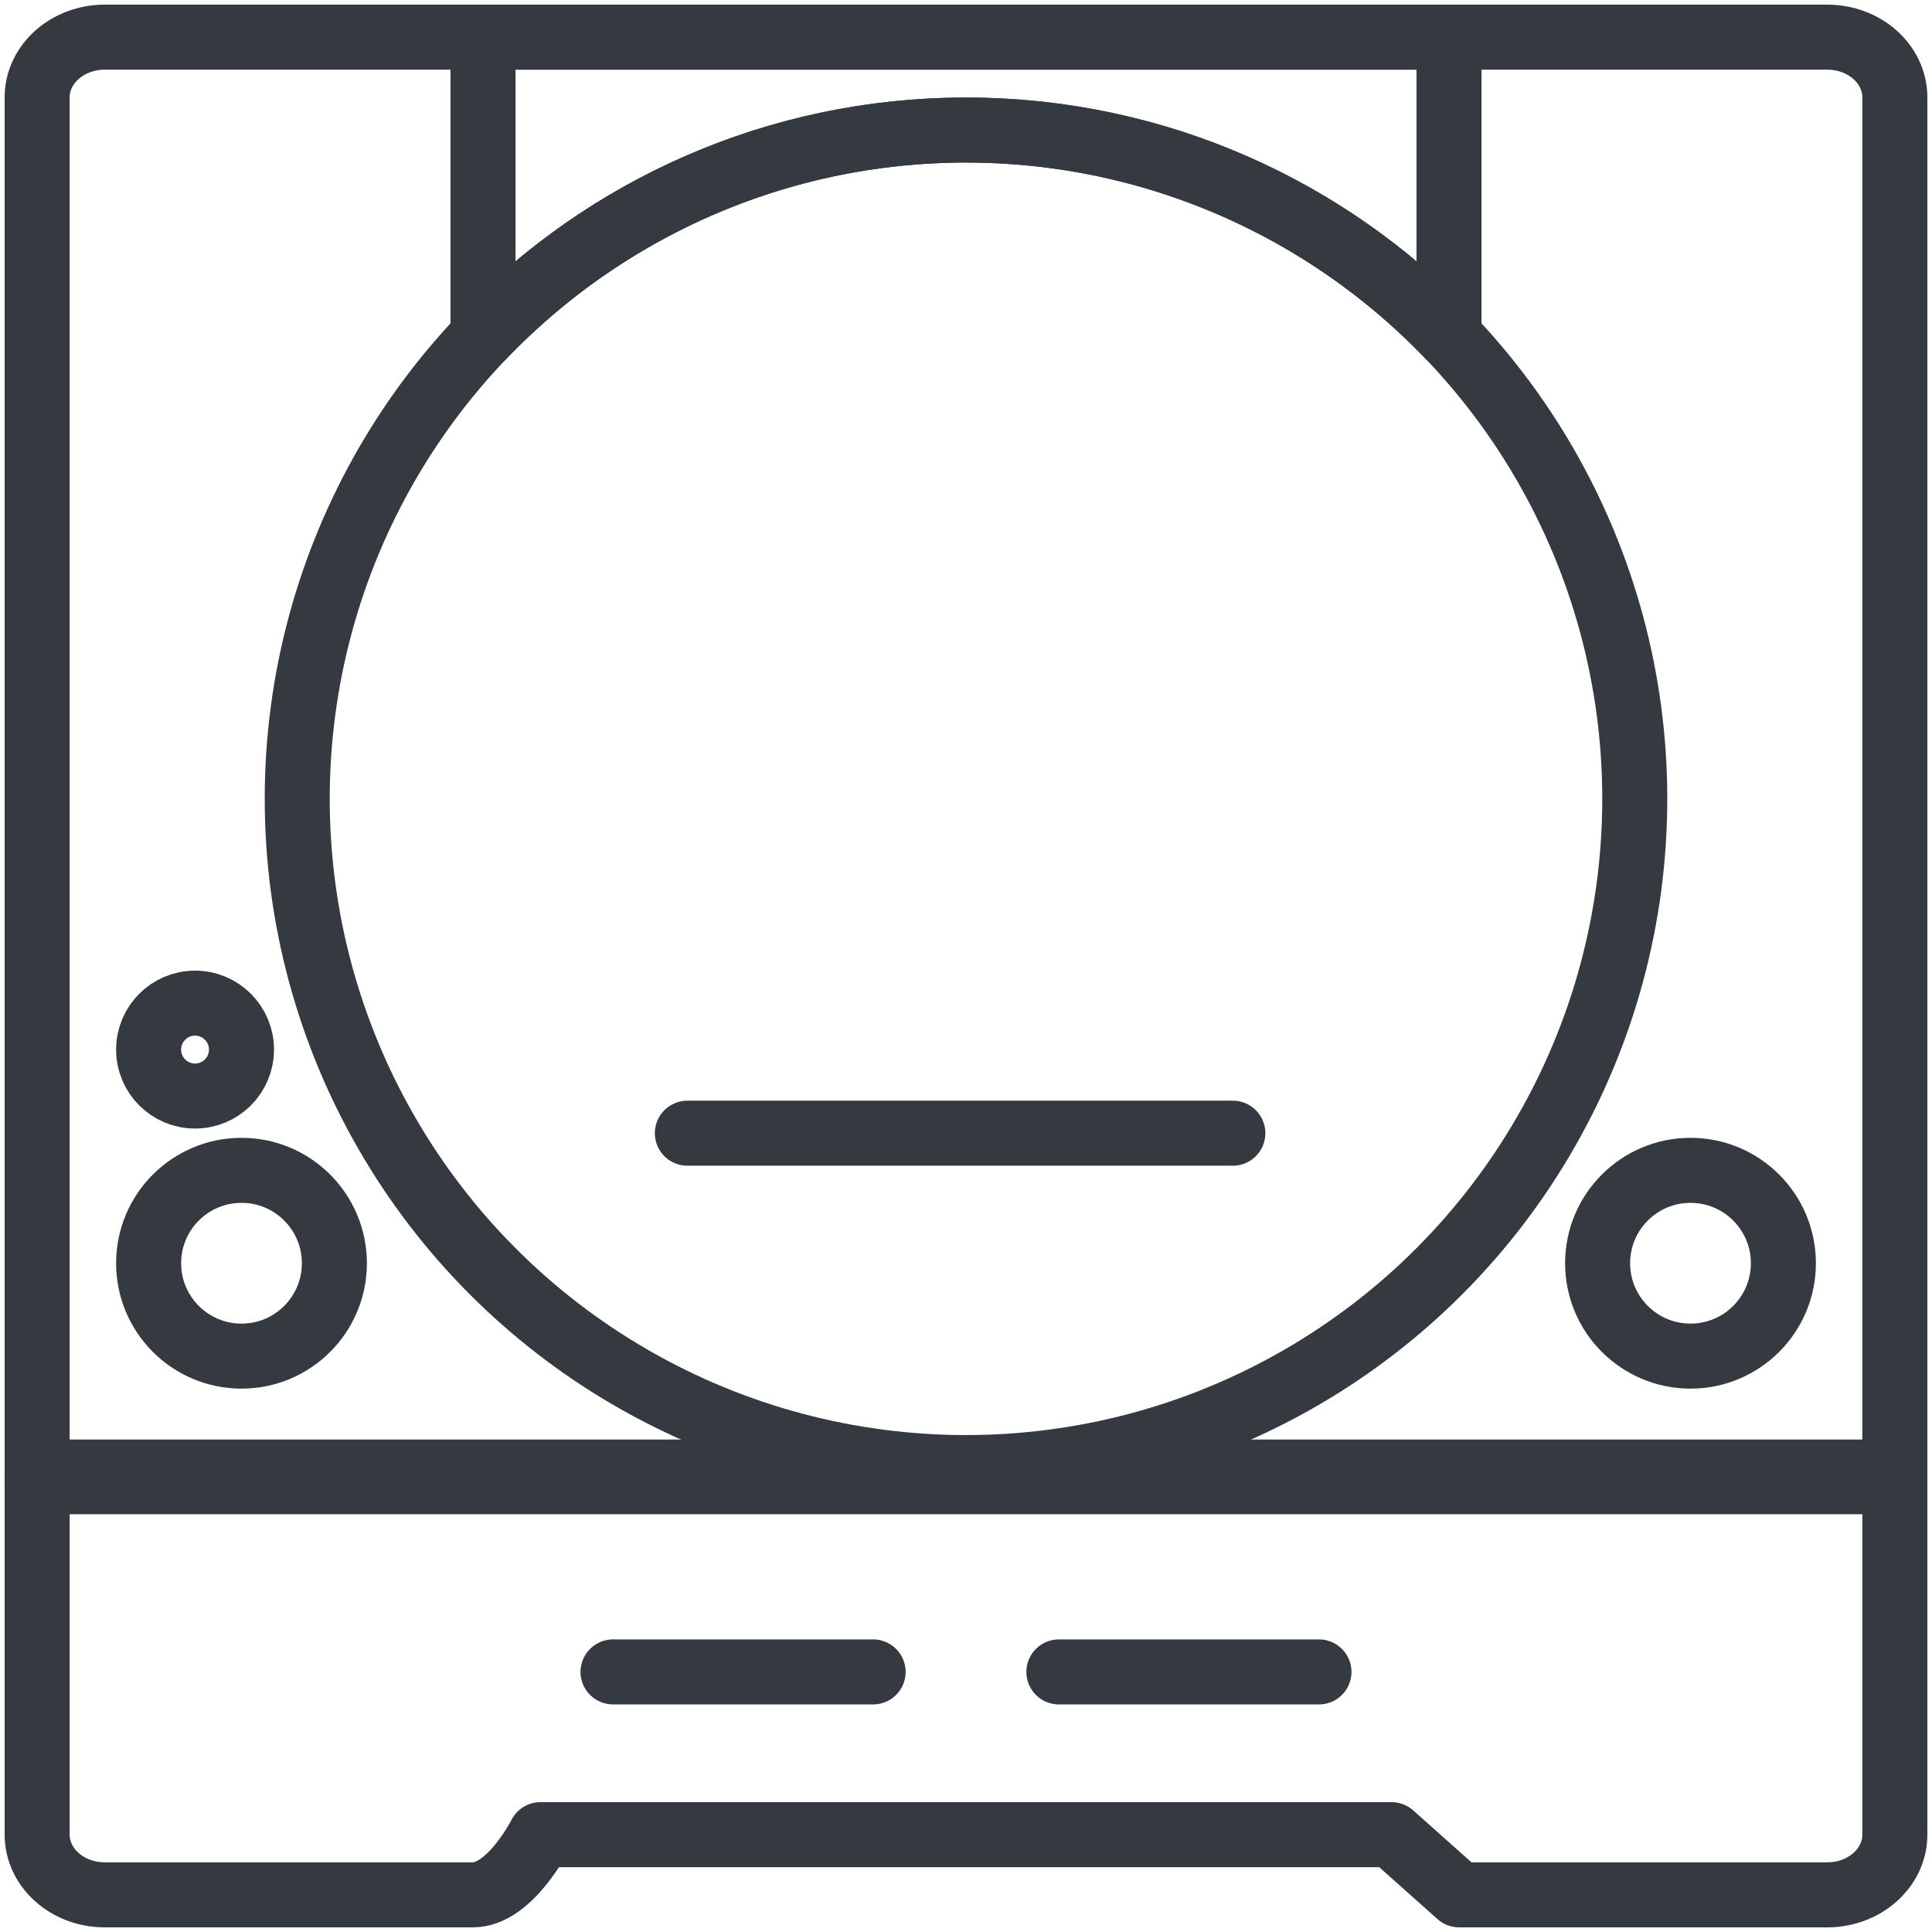 <?xml version="1.0" encoding="UTF-8"?>
<svg width="104px" height="104px" viewBox="0 0 104 104" version="1.1" xmlns="http://www.w3.org/2000/svg" xmlns:xlink="http://www.w3.org/1999/xlink">
    <!-- Generator: Sketch 47 (45396) - http://www.bohemiancoding.com/sketch -->
    <title>gaming-1</title>
    <desc>Created with Sketch.</desc>
    <defs></defs>
    <g id="ALL" stroke="none" stroke-width="1" fill="none" fill-rule="evenodd" stroke-linecap="round" fill-opacity="0" stroke-linejoin="round">
        <g id="Primary" transform="translate(-416, -5661)" stroke="#343A40" stroke-width="3.5" fill="#DBECFF">
            <g id="gaming-1" transform="translate(418, 5663)">
                <path d="M0,77.24 L0,96.76 C0,98.547 1.631,100 3.636,100 L23.455,100 C25.46,100 27.091,96.76 27.091,96.76 L72.909,96.76 L76.545,100 L96.364,100 C98.369,100 100,98.547 100,96.76 L100,77.24 L0,77.24 Z" id="Layer-1"></path>
                <path d="M96.364,0 L72.727,0 L27.273,0 L3.636,0 C1.631,0 0,1.453 0,3.24 L0,77.76 L100,77.76 L100,3.24 C100,1.453 98.369,0 96.364,0 Z" id="Layer-2"></path>
                <circle id="Layer-3" cx="50" cy="41" r="36"></circle>
                <path d="M31,88 L45,88" id="Layer-4"></path>
                <path d="M55,88 L69,88" id="Layer-5"></path>
                <circle id="Layer-6" cx="89" cy="66" r="5"></circle>
                <circle id="Layer-7" cx="11" cy="66" r="5"></circle>
                <circle id="Layer-8" cx="8.5" cy="54.5" r="2.5"></circle>
                <path d="M35,59 L64.364,59" id="Layer-9"></path>
                <path d="M76,16.1 L76,0 L24,0 L24,16.1 C30.553,9.259 39.779,5 50,5 C60.221,5 69.447,9.259 76,16.1 Z" id="Layer-10"></path>
            </g>
        </g>
    </g>
</svg>